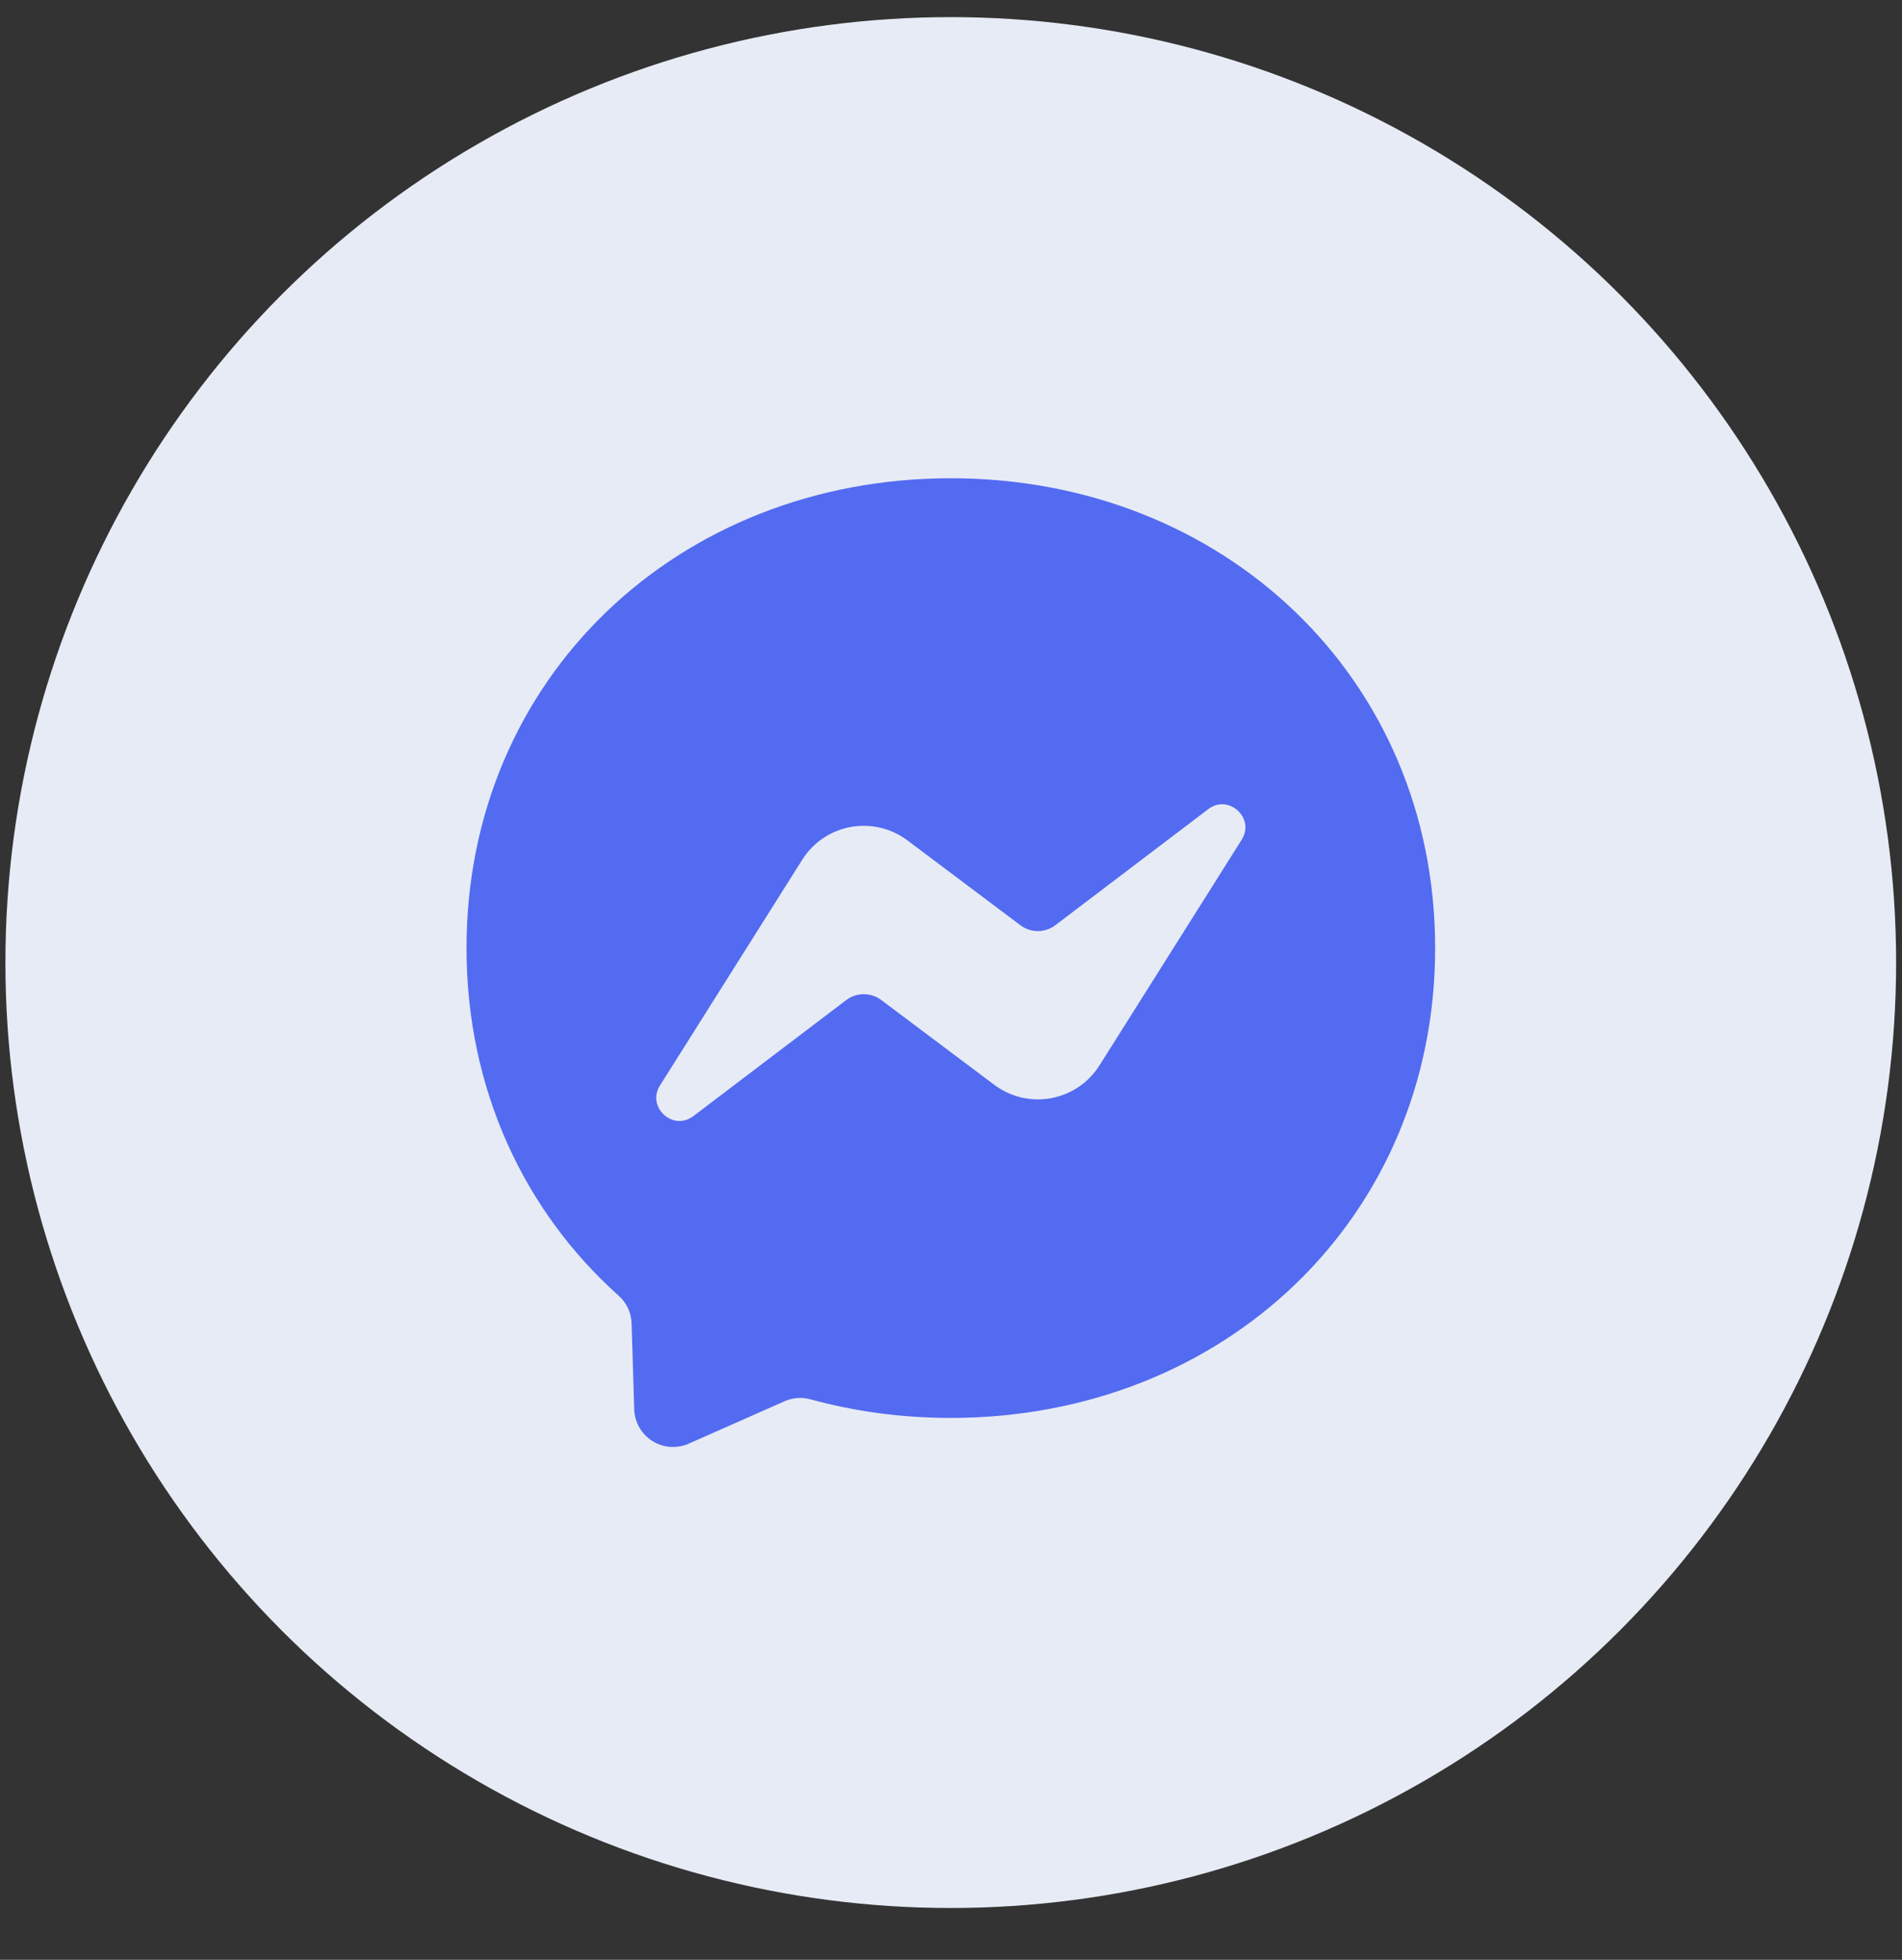 <svg width="33" height="34" viewBox="0 0 33 34" fill="none" xmlns="http://www.w3.org/2000/svg">
<rect x="0" y="0" width="33" height="34" fill="#333333" stroke="none"/>
<circle cx="16.496" cy="16.699" r="16.402" fill="#E7EBF5"/>
<path d="M8.094 16.448C8.094 11.764 11.763 8.297 16.497 8.297C21.231 8.297 24.9 11.764 24.9 16.448C24.9 21.132 21.231 24.599 16.497 24.599C15.646 24.599 14.831 24.487 14.064 24.277C13.916 24.235 13.757 24.247 13.616 24.308L11.948 25.046C11.847 25.09 11.737 25.109 11.627 25.101C11.517 25.093 11.411 25.058 11.318 24.999C11.225 24.941 11.148 24.86 11.093 24.764C11.038 24.669 11.008 24.561 11.004 24.451L10.958 22.956C10.955 22.865 10.933 22.776 10.895 22.694C10.856 22.611 10.8 22.538 10.732 22.477C9.098 21.015 8.094 18.898 8.094 16.448ZM13.919 14.915L11.451 18.831C11.214 19.207 11.676 19.631 12.03 19.363L14.682 17.35C14.769 17.284 14.876 17.248 14.985 17.248C15.095 17.247 15.201 17.283 15.289 17.348L17.252 18.821C17.392 18.925 17.551 19 17.721 19.04C17.89 19.079 18.066 19.084 18.237 19.052C18.408 19.02 18.571 18.954 18.715 18.856C18.86 18.759 18.982 18.632 19.075 18.485L21.543 14.569C21.781 14.193 21.318 13.77 20.964 14.037L18.312 16.05C18.225 16.116 18.119 16.152 18.009 16.153C17.899 16.153 17.793 16.118 17.705 16.052L15.742 14.578C15.602 14.474 15.443 14.399 15.274 14.36C15.104 14.32 14.928 14.316 14.757 14.347C14.586 14.379 14.423 14.445 14.279 14.543C14.135 14.641 14.012 14.767 13.919 14.915V14.915Z" fill="#536BF1"/>
</svg>
